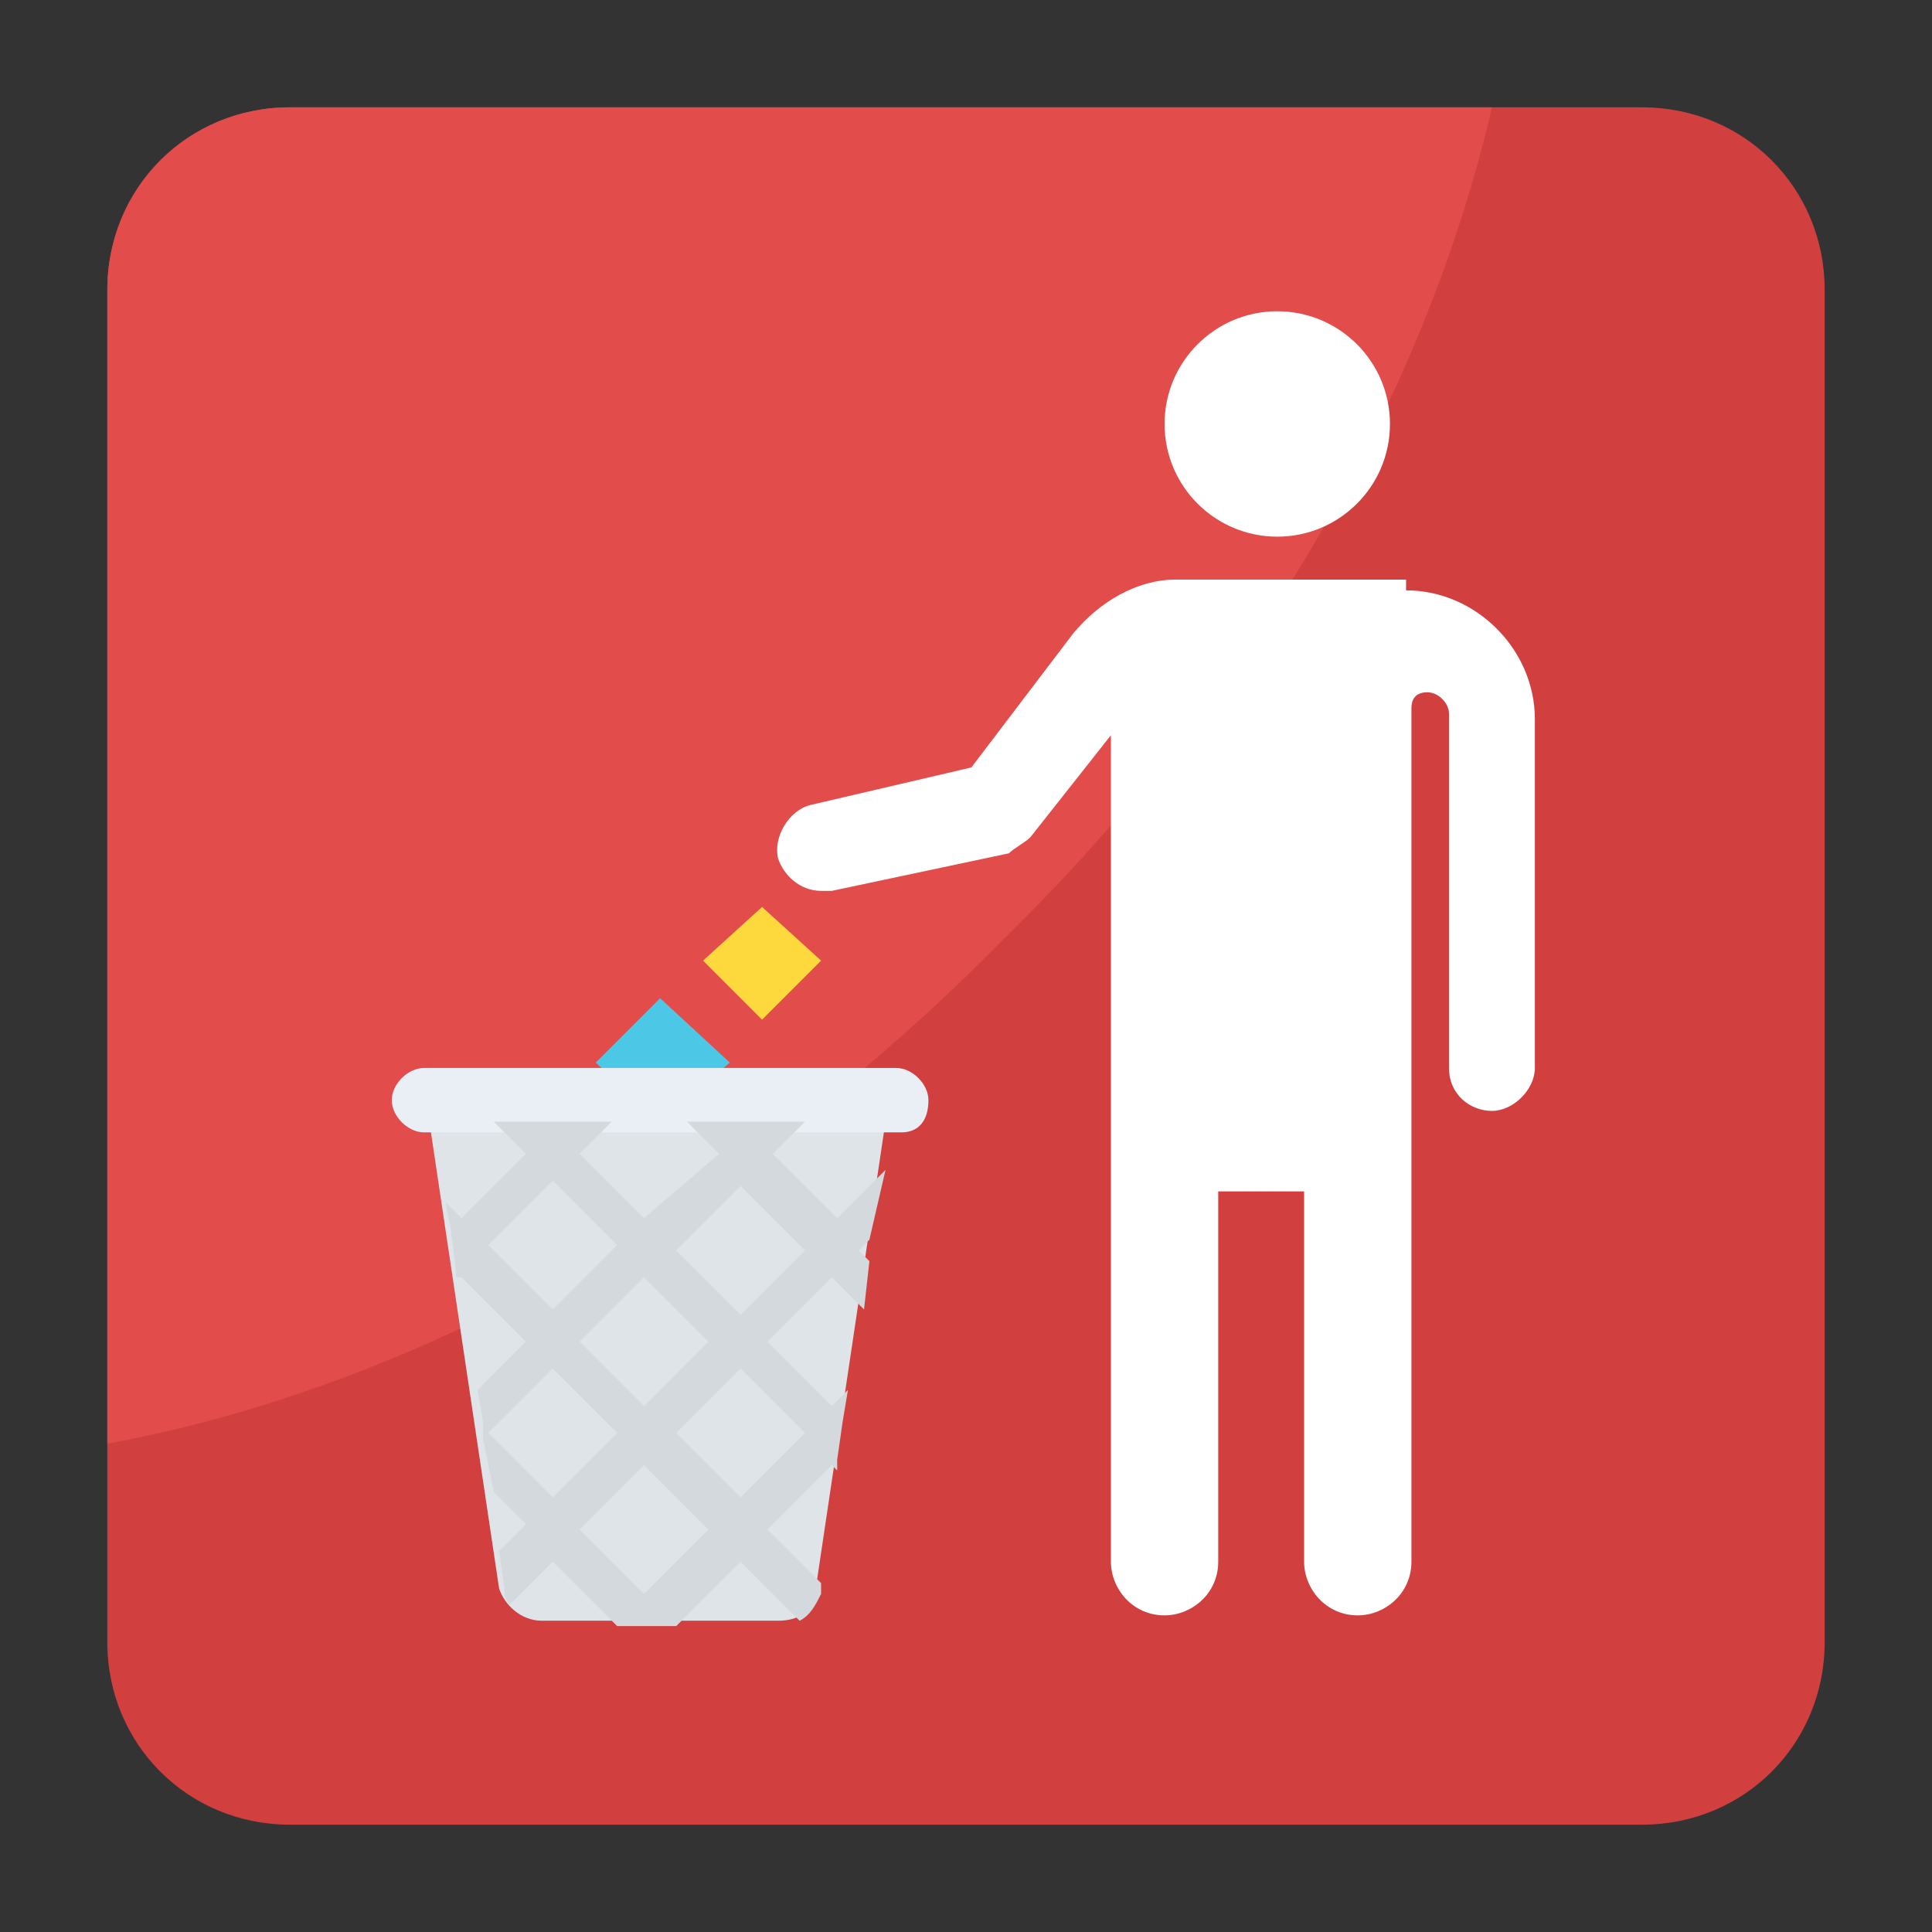 <?xml version="1.0" encoding="utf-8"?>
<!-- Generator: Adobe Illustrator 18.0.0, SVG Export Plug-In . SVG Version: 6.00 Build 0)  -->
<!DOCTYPE svg PUBLIC "-//W3C//DTD SVG 1.1//EN" "http://www.w3.org/Graphics/SVG/1.1/DTD/svg11.dtd">
<svg version="1.1" id="Layer_1" xmlns="http://www.w3.org/2000/svg" xmlns:xlink="http://www.w3.org/1999/xlink" x="0px" y="0px"
	 viewBox="0 0 36 36" enable-background="new 0 0 36 36" xml:space="preserve">
<rect x="0" y="0" width="36" height="36" fill="#333333" stroke="none"/>
<g>
	<g>
		<g>
			<g>
				<g>
					<g>
						<path fill="#D1403F" d="M30.6,34H5.4C3.5,34,2,32.5,2,30.6V5.4C2,3.5,3.5,2,5.4,2h25.2C32.5,2,34,3.5,34,5.4v25.2
							C34,32.5,32.5,34,30.6,34z"/>
					</g>
				</g>
			</g>
		</g>
		<g>
			<g>
				<g>
					<g>
						<path fill="#E24C4B" d="M27.8,2c-1.2,5.2-4.3,10.8-9.1,15.5C13.6,22.7,7.5,25.9,2,26.9V5.4C2,3.5,3.5,2,5.4,2H27.8z"/>
					</g>
				</g>
			</g>
		</g>
	</g>
	<g>
		<g>
			<g>
				<g>
					<g>
						<g>
							<polygon fill="#FED93D" points="14.2,16.9 13.1,17.9 14.2,19 15.3,17.9 							"/>
						</g>
					</g>
				</g>
			</g>
		</g>
		<g>
			<g>
				<g>
					<g>
						<g>
							<polygon fill="#4DC7E6" points="12.3,18.6 11.1,19.8 12.3,20.9 13.6,19.8 							"/>
						</g>
					</g>
				</g>
			</g>
		</g>
		<g>
			<g>
				<g>
					<g>
						<g>
							<g>
								<g>
									<path fill="#FFFFFF" d="M26.2,11c1.3,0,2.4,1.1,2.4,2.4v6.5c0,0.4-0.4,0.8-0.8,0.8S27,20.4,27,19.9v-6.6
										c0-0.2-0.2-0.4-0.4-0.4c0,0,0,0,0,0c-0.2,0-0.3,0.1-0.3,0.3v15.9c0,0.6-0.5,1-1,1l0,0c-0.6,0-1-0.5-1-1v-6.9h-1.6v6.9
										c0,0.6-0.5,1-1,1l0,0c-0.6,0-1-0.5-1-1V13.7l-1.5,1.9c-0.1,0.1-0.3,0.2-0.4,0.3l-3.3,0.7c-0.1,0-0.1,0-0.2,0
										c-0.4,0-0.7-0.3-0.8-0.6c-0.1-0.4,0.2-0.9,0.6-1l3-0.7l1.9-2.5c0.5-0.6,1.2-1,1.9-1H26.2z"/>
								</g>
							</g>
						</g>
					</g>
				</g>
			</g>
			<g>
				<g>
					<g>
						<g>
							<circle fill="#FFFFFF" cx="23.8" cy="7.9" r="2.1"/>
						</g>
					</g>
				</g>
			</g>
		</g>
		<g>
			<g>
				<g>
					<g>
						<path fill="#DFE4E9" d="M14.5,30.2h-4.4c-0.4,0-0.7-0.3-0.8-0.6l-1.3-8.7h8.5l-1.3,8.7C15.2,30,14.9,30.2,14.5,30.2z"/>
					</g>
				</g>
			</g>
		</g>
		<g>
			<g>
				<g>
					<g>
						<path fill="#E9EFF4" d="M16.8,21.1H7.9c-0.3,0-0.6-0.3-0.6-0.6l0,0c0-0.3,0.3-0.6,0.6-0.6h8.8c0.3,0,0.6,0.3,0.6,0.6l0,0
							C17.3,20.9,17.1,21.1,16.8,21.1z"/>
					</g>
				</g>
			</g>
		</g>
		<g>
			<g>
				<g>
					<g>
						<path fill="#D3D9DD" d="M16.5,21.8l-0.9,0.9l-1.2-1.2l0.6-0.6h-1.1l0,0l0,0h-1.1l0.6,0.6L12,22.7l-1.2-1.2l0.6-0.6h-1.1l0,0
							l0,0H9.2l0.6,0.6l-1.2,1.2l-0.3-0.3l0.1,0.5v0l0.1,0.8l0,0.1l0.1,0L9.8,25l-0.9,0.9l0.1,0.6l0,0.3l0.2,1v0l0.6,0.6l-0.5,0.5
							l0.1,0.7c0,0.1,0,0.2,0.1,0.3l0.8-0.8l1.2,1.2l0,0h0h1h0.1l0,0l1.2-1.2l1.1,1.1c0.2-0.1,0.3-0.3,0.4-0.5l0-0.2l-1-1l1.2-1.2
							l0.1,0.1l0-0.2l0.1-0.7l0.1-0.6l-0.3,0.3L14.3,25l1.2-1.2l0.6,0.6l0.1-0.9l-0.2-0.2l0.2-0.2L16.5,21.8z M9.1,23.2l1.2-1.2
							l1.2,1.2l-1.2,1.2L9.1,23.2z M12,23.8l1.2,1.2L12,26.2L10.8,25L12,23.8z M9.1,26.7l1.2-1.2l1.2,1.2l-1.2,1.2L9.1,26.7z
							 M12,29.7l-1.2-1.2l1.2-1.2l1.2,1.2L12,29.7z M15,26.7l-1.2,1.2l-1.2-1.2l1.2-1.2L15,26.7z M13.8,24.5l-1.2-1.2l1.2-1.2
							l1.2,1.2L13.8,24.5z"/>
					</g>
				</g>
			</g>
		</g>
	</g>
</g>
</svg>

